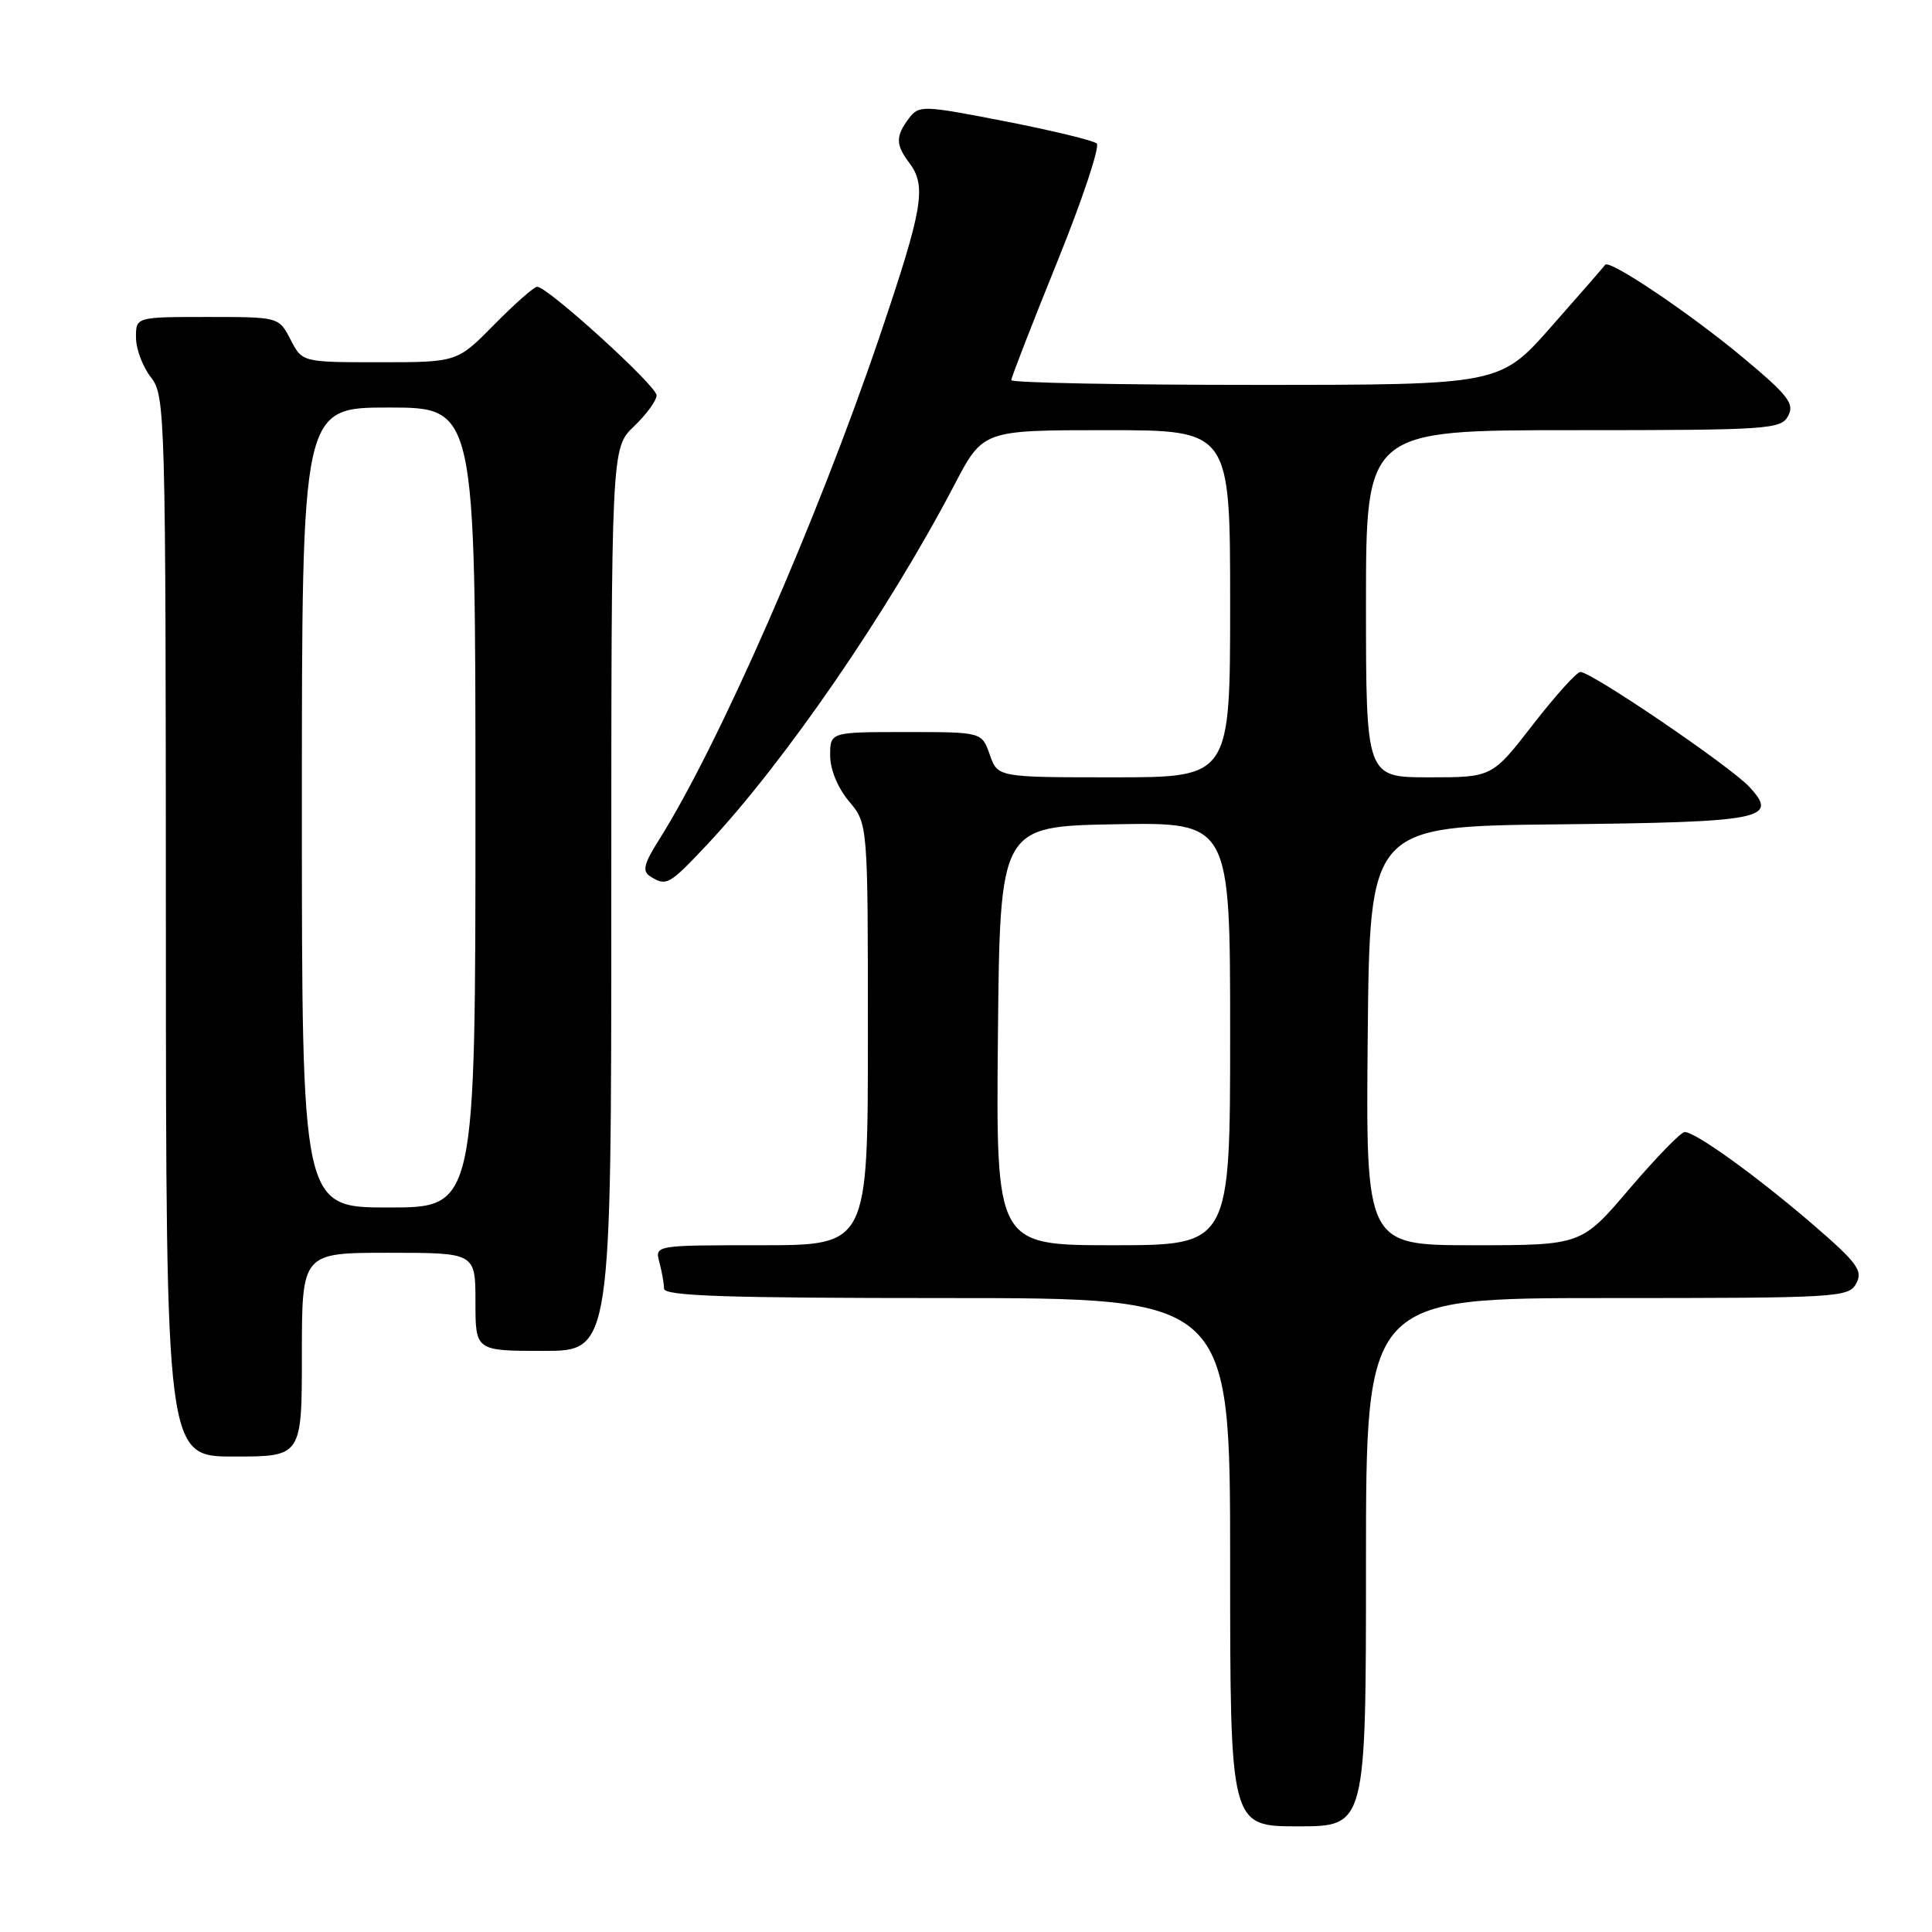 <?xml version="1.0" encoding="UTF-8" standalone="no"?>
<!DOCTYPE svg PUBLIC "-//W3C//DTD SVG 1.1//EN" "http://www.w3.org/Graphics/SVG/1.1/DTD/svg11.dtd" >
<svg xmlns="http://www.w3.org/2000/svg" xmlns:xlink="http://www.w3.org/1999/xlink" version="1.1" viewBox="0 0 256 256">
 <g >
 <path fill="currentColor"
d=" M 181.00 207.00 C 181.00 172.00 181.00 172.00 212.96 172.00 C 243.62 172.00 244.97 171.92 245.97 170.05 C 246.87 168.37 246.10 167.32 240.16 162.20 C 232.70 155.79 224.67 150.00 223.23 150.00 C 222.73 150.00 219.45 153.38 215.93 157.50 C 209.55 165.00 209.55 165.00 195.26 165.00 C 180.97 165.00 180.97 165.00 181.23 137.25 C 181.50 109.50 181.50 109.50 206.42 109.23 C 233.69 108.94 235.77 108.53 231.78 104.25 C 229.21 101.49 210.80 88.98 209.40 89.04 C 208.91 89.06 206.07 92.21 203.10 96.04 C 197.71 103.00 197.71 103.00 189.35 103.00 C 181.00 103.00 181.00 103.00 181.00 80.00 C 181.00 57.00 181.00 57.00 208.46 57.00 C 234.37 57.00 235.99 56.89 236.94 55.11 C 237.81 53.49 236.94 52.37 230.93 47.36 C 223.93 41.52 213.23 34.32 212.69 35.09 C 212.54 35.32 209.34 38.99 205.58 43.25 C 198.75 51.00 198.75 51.00 166.38 51.00 C 148.57 51.00 134.00 50.72 134.00 50.37 C 134.00 50.02 136.73 42.99 140.07 34.74 C 143.41 26.49 145.77 19.42 145.32 19.01 C 144.87 18.61 139.40 17.29 133.16 16.07 C 122.23 13.94 121.77 13.93 120.44 15.68 C 118.66 18.03 118.67 19.18 120.47 21.56 C 122.81 24.66 122.32 27.54 116.58 44.50 C 108.31 68.90 95.23 98.75 87.31 111.30 C 85.31 114.47 85.08 115.43 86.15 116.12 C 88.30 117.48 88.66 117.27 93.71 111.90 C 103.99 100.95 117.67 81.05 126.46 64.25 C 130.25 57.00 130.25 57.00 146.62 57.00 C 163.00 57.00 163.00 57.00 163.00 80.00 C 163.00 103.00 163.00 103.00 147.60 103.00 C 132.20 103.00 132.20 103.00 131.15 100.00 C 130.10 97.00 130.10 97.00 120.05 97.00 C 110.00 97.00 110.00 97.00 110.00 100.11 C 110.00 101.96 111.01 104.41 112.50 106.18 C 115.00 109.15 115.00 109.15 115.00 137.08 C 115.00 165.00 115.00 165.00 100.88 165.00 C 86.77 165.00 86.77 165.00 87.37 167.25 C 87.70 168.49 87.98 170.06 87.99 170.75 C 88.00 171.73 96.17 172.00 125.50 172.00 C 163.00 172.00 163.00 172.00 163.00 207.00 C 163.00 242.00 163.00 242.00 172.00 242.00 C 181.00 242.00 181.00 242.00 181.00 207.00 Z  M 40.00 179.50 C 40.00 166.00 40.00 166.00 51.50 166.00 C 63.00 166.00 63.00 166.00 63.00 172.50 C 63.00 179.00 63.00 179.00 72.00 179.00 C 81.00 179.00 81.00 179.00 81.00 119.19 C 81.00 59.37 81.00 59.37 84.00 56.50 C 85.65 54.92 87.00 53.07 87.00 52.38 C 87.00 51.12 72.57 38.00 71.18 38.00 C 70.76 38.00 68.21 40.25 65.50 43.00 C 60.58 48.00 60.58 48.00 50.31 48.00 C 40.05 48.00 40.05 48.00 38.50 45.00 C 36.95 42.00 36.95 42.00 27.47 42.00 C 18.00 42.00 18.00 42.00 18.02 44.75 C 18.03 46.26 18.92 48.62 20.00 50.00 C 21.90 52.43 21.96 54.57 21.98 122.75 C 22.00 193.00 22.00 193.00 31.00 193.00 C 40.00 193.00 40.00 193.00 40.00 179.50 Z  M 132.23 137.25 C 132.50 109.50 132.50 109.50 147.75 109.22 C 163.00 108.95 163.00 108.95 163.00 136.97 C 163.00 165.00 163.00 165.00 147.48 165.00 C 131.97 165.00 131.97 165.00 132.23 137.25 Z  M 40.00 107.00 C 40.00 54.00 40.00 54.00 51.50 54.00 C 63.00 54.00 63.00 54.00 63.00 107.00 C 63.00 160.00 63.00 160.00 51.50 160.00 C 40.00 160.00 40.00 160.00 40.00 107.00 Z "/>
</g>
</svg>